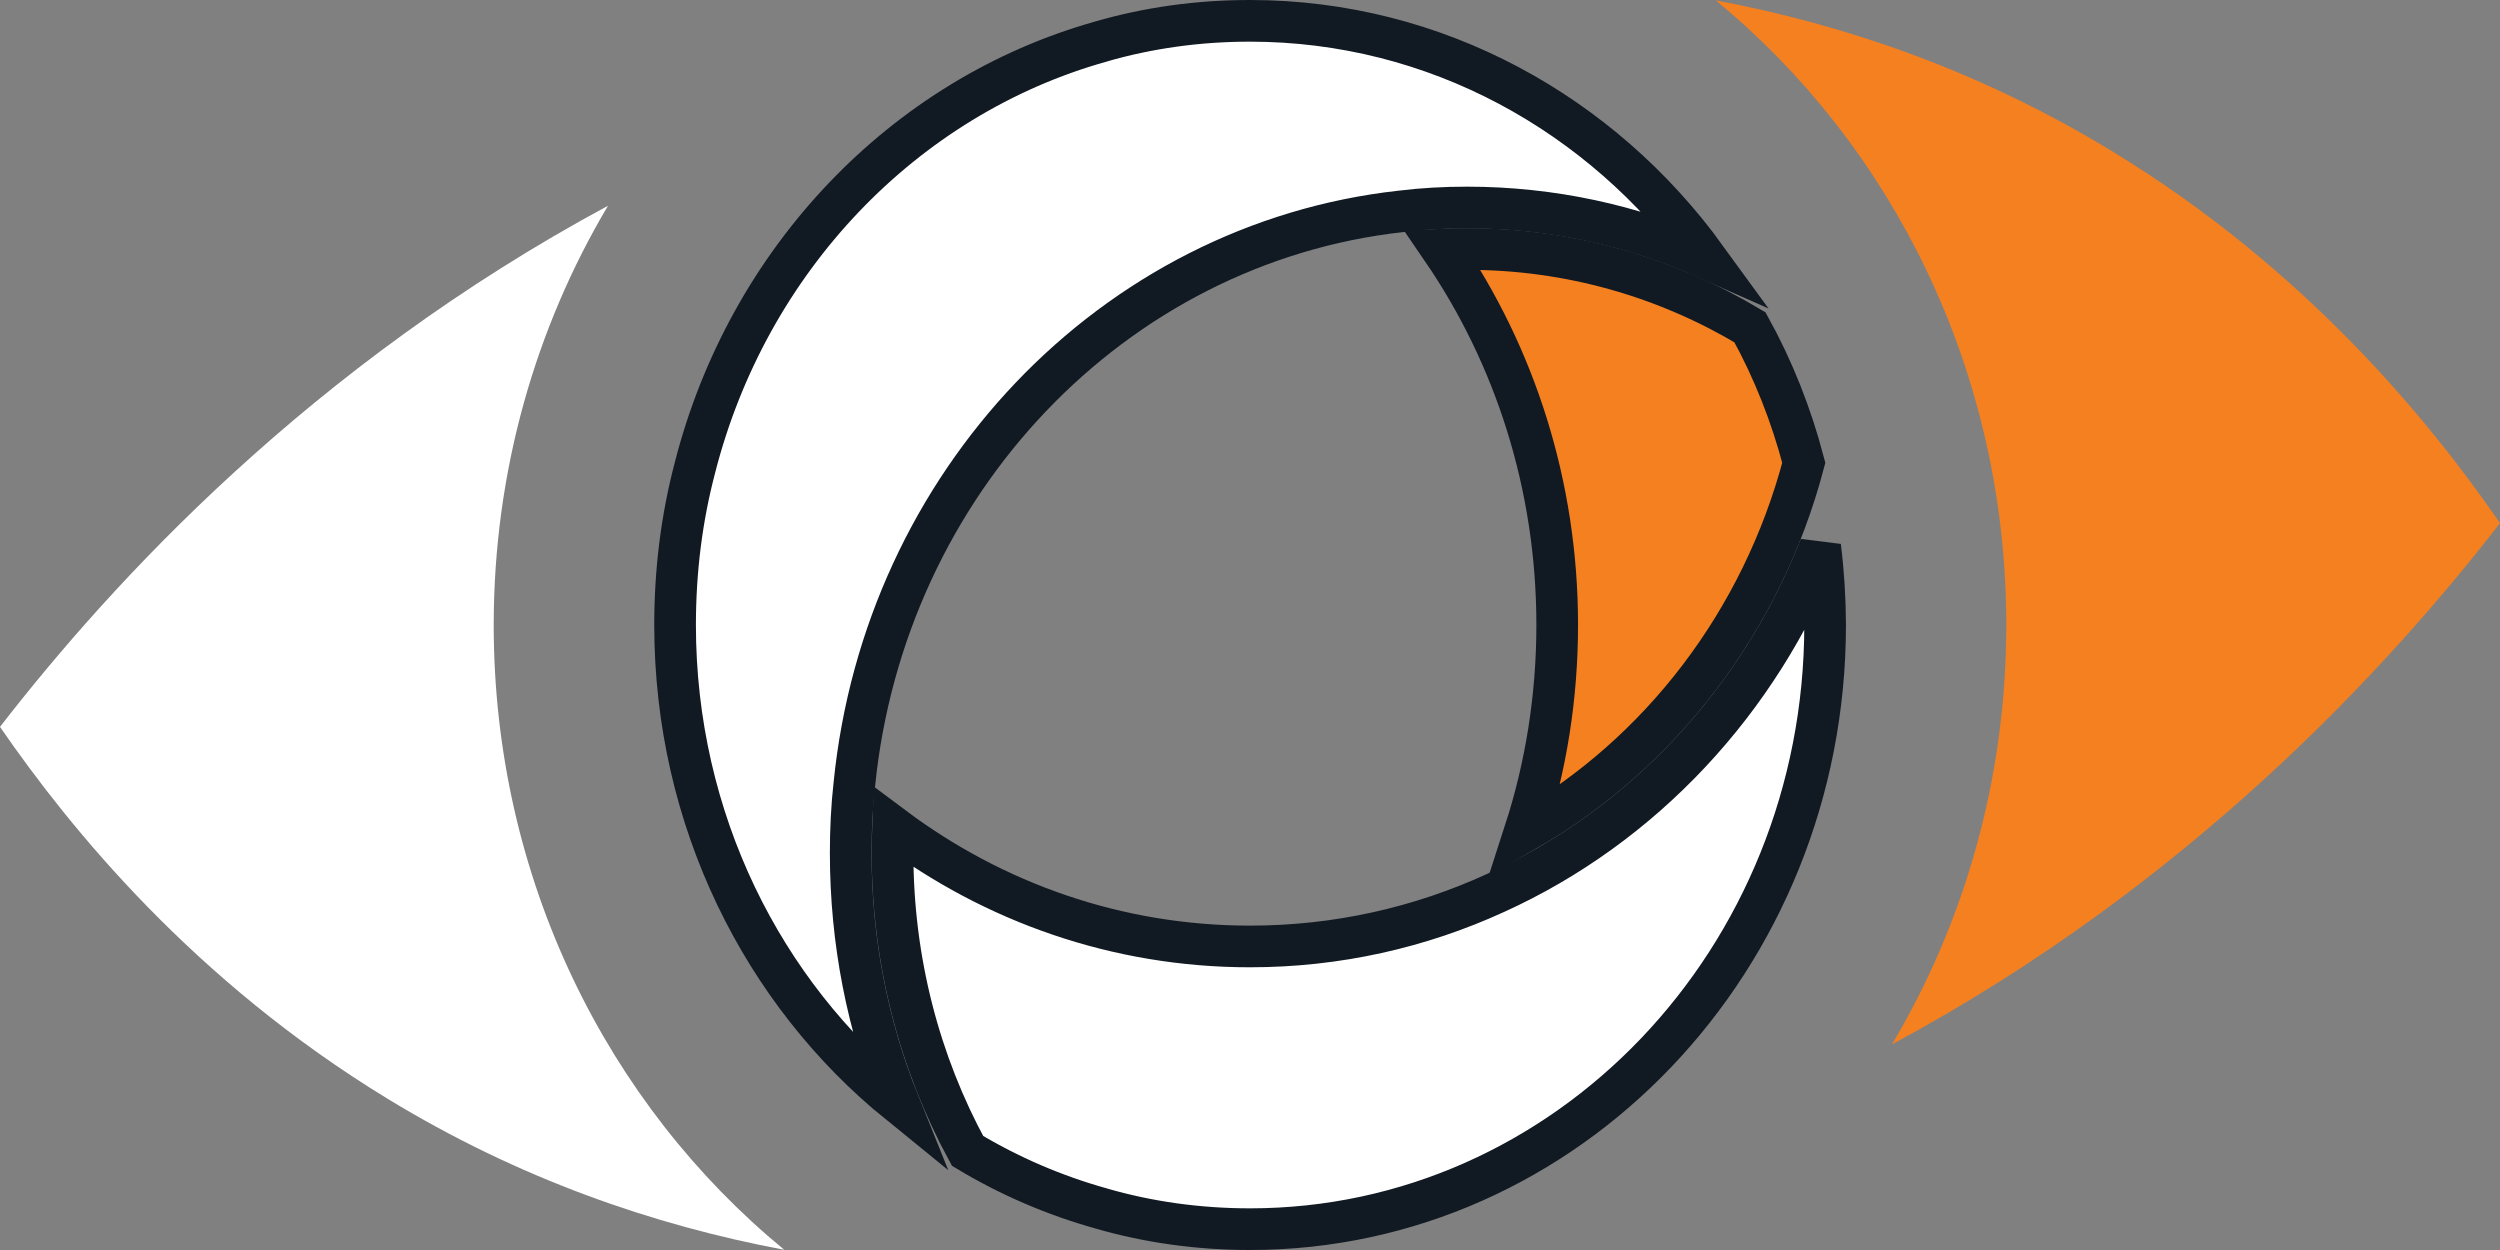 <svg width="60" height="30" viewBox="0 0 60 30" fill="none" xmlns="http://www.w3.org/2000/svg">
<rect x="0" y="0" width="60" height="30" fill="#808080" stroke="none"/>
<path d="M26.424 0.997L26.424 0.997L26.428 0.995C27.563 0.667 28.76 0.5 29.998 0.5C34.455 0.5 38.431 2.726 40.948 6.193C39.184 5.411 37.243 4.98 35.209 4.98C34.677 4.98 34.145 5.008 33.623 5.073C26.703 5.839 21.23 11.602 20.505 18.817C20.443 19.362 20.417 19.918 20.417 20.474C20.417 22.6 20.826 24.63 21.571 26.477C18.31 23.831 16.202 19.674 16.202 14.998C16.202 13.693 16.362 12.43 16.676 11.235L16.676 11.235L16.677 11.231C17.948 6.239 21.69 2.323 26.424 0.997Z" fill="white" stroke="#111A23"/>
<path d="M26.433 29.005L26.428 29.003C25.293 28.686 24.221 28.222 23.221 27.621C22.074 25.514 21.421 23.072 21.421 20.469C21.421 20.261 21.425 20.054 21.433 19.848C23.846 21.654 26.805 22.715 29.998 22.715C32.095 22.715 34.087 22.259 35.895 21.43C39.418 19.83 42.224 16.834 43.684 13.116C43.761 13.731 43.8 14.36 43.803 14.999C43.802 23.028 37.603 29.5 30.002 29.5C28.765 29.5 27.567 29.333 26.433 29.005Z" fill="white" stroke="#111A23"/>
<path d="M43.291 11.107C42.286 14.919 39.832 18.095 36.601 19.946C37.104 18.391 37.373 16.725 37.373 14.998C37.373 11.639 36.351 8.528 34.613 5.989C34.811 5.98 35.012 5.976 35.213 5.976C37.68 5.976 39.997 6.656 42 7.856C42.558 8.868 42.991 9.958 43.291 11.107Z" fill="#F48020" stroke="#111A23"/>
<path d="M11.849 15.002C11.849 11.307 12.857 7.856 14.592 4.938C7.459 8.776 2.701 13.959 0 17.445C1.702 19.914 4.669 23.547 9.305 26.372C12.446 28.286 15.676 29.405 18.822 29.995C14.58 26.509 11.849 21.091 11.849 15.002Z" fill="white"/>
<path d="M60 12.555C58.298 10.086 55.331 6.453 50.695 3.633C47.554 1.719 44.324 0.599 41.178 0.009C45.42 3.495 48.151 8.913 48.151 15.002C48.151 18.697 47.143 22.148 45.407 25.066C52.541 21.229 57.299 16.041 60 12.555Z" fill="#F48020"/>
</svg>
